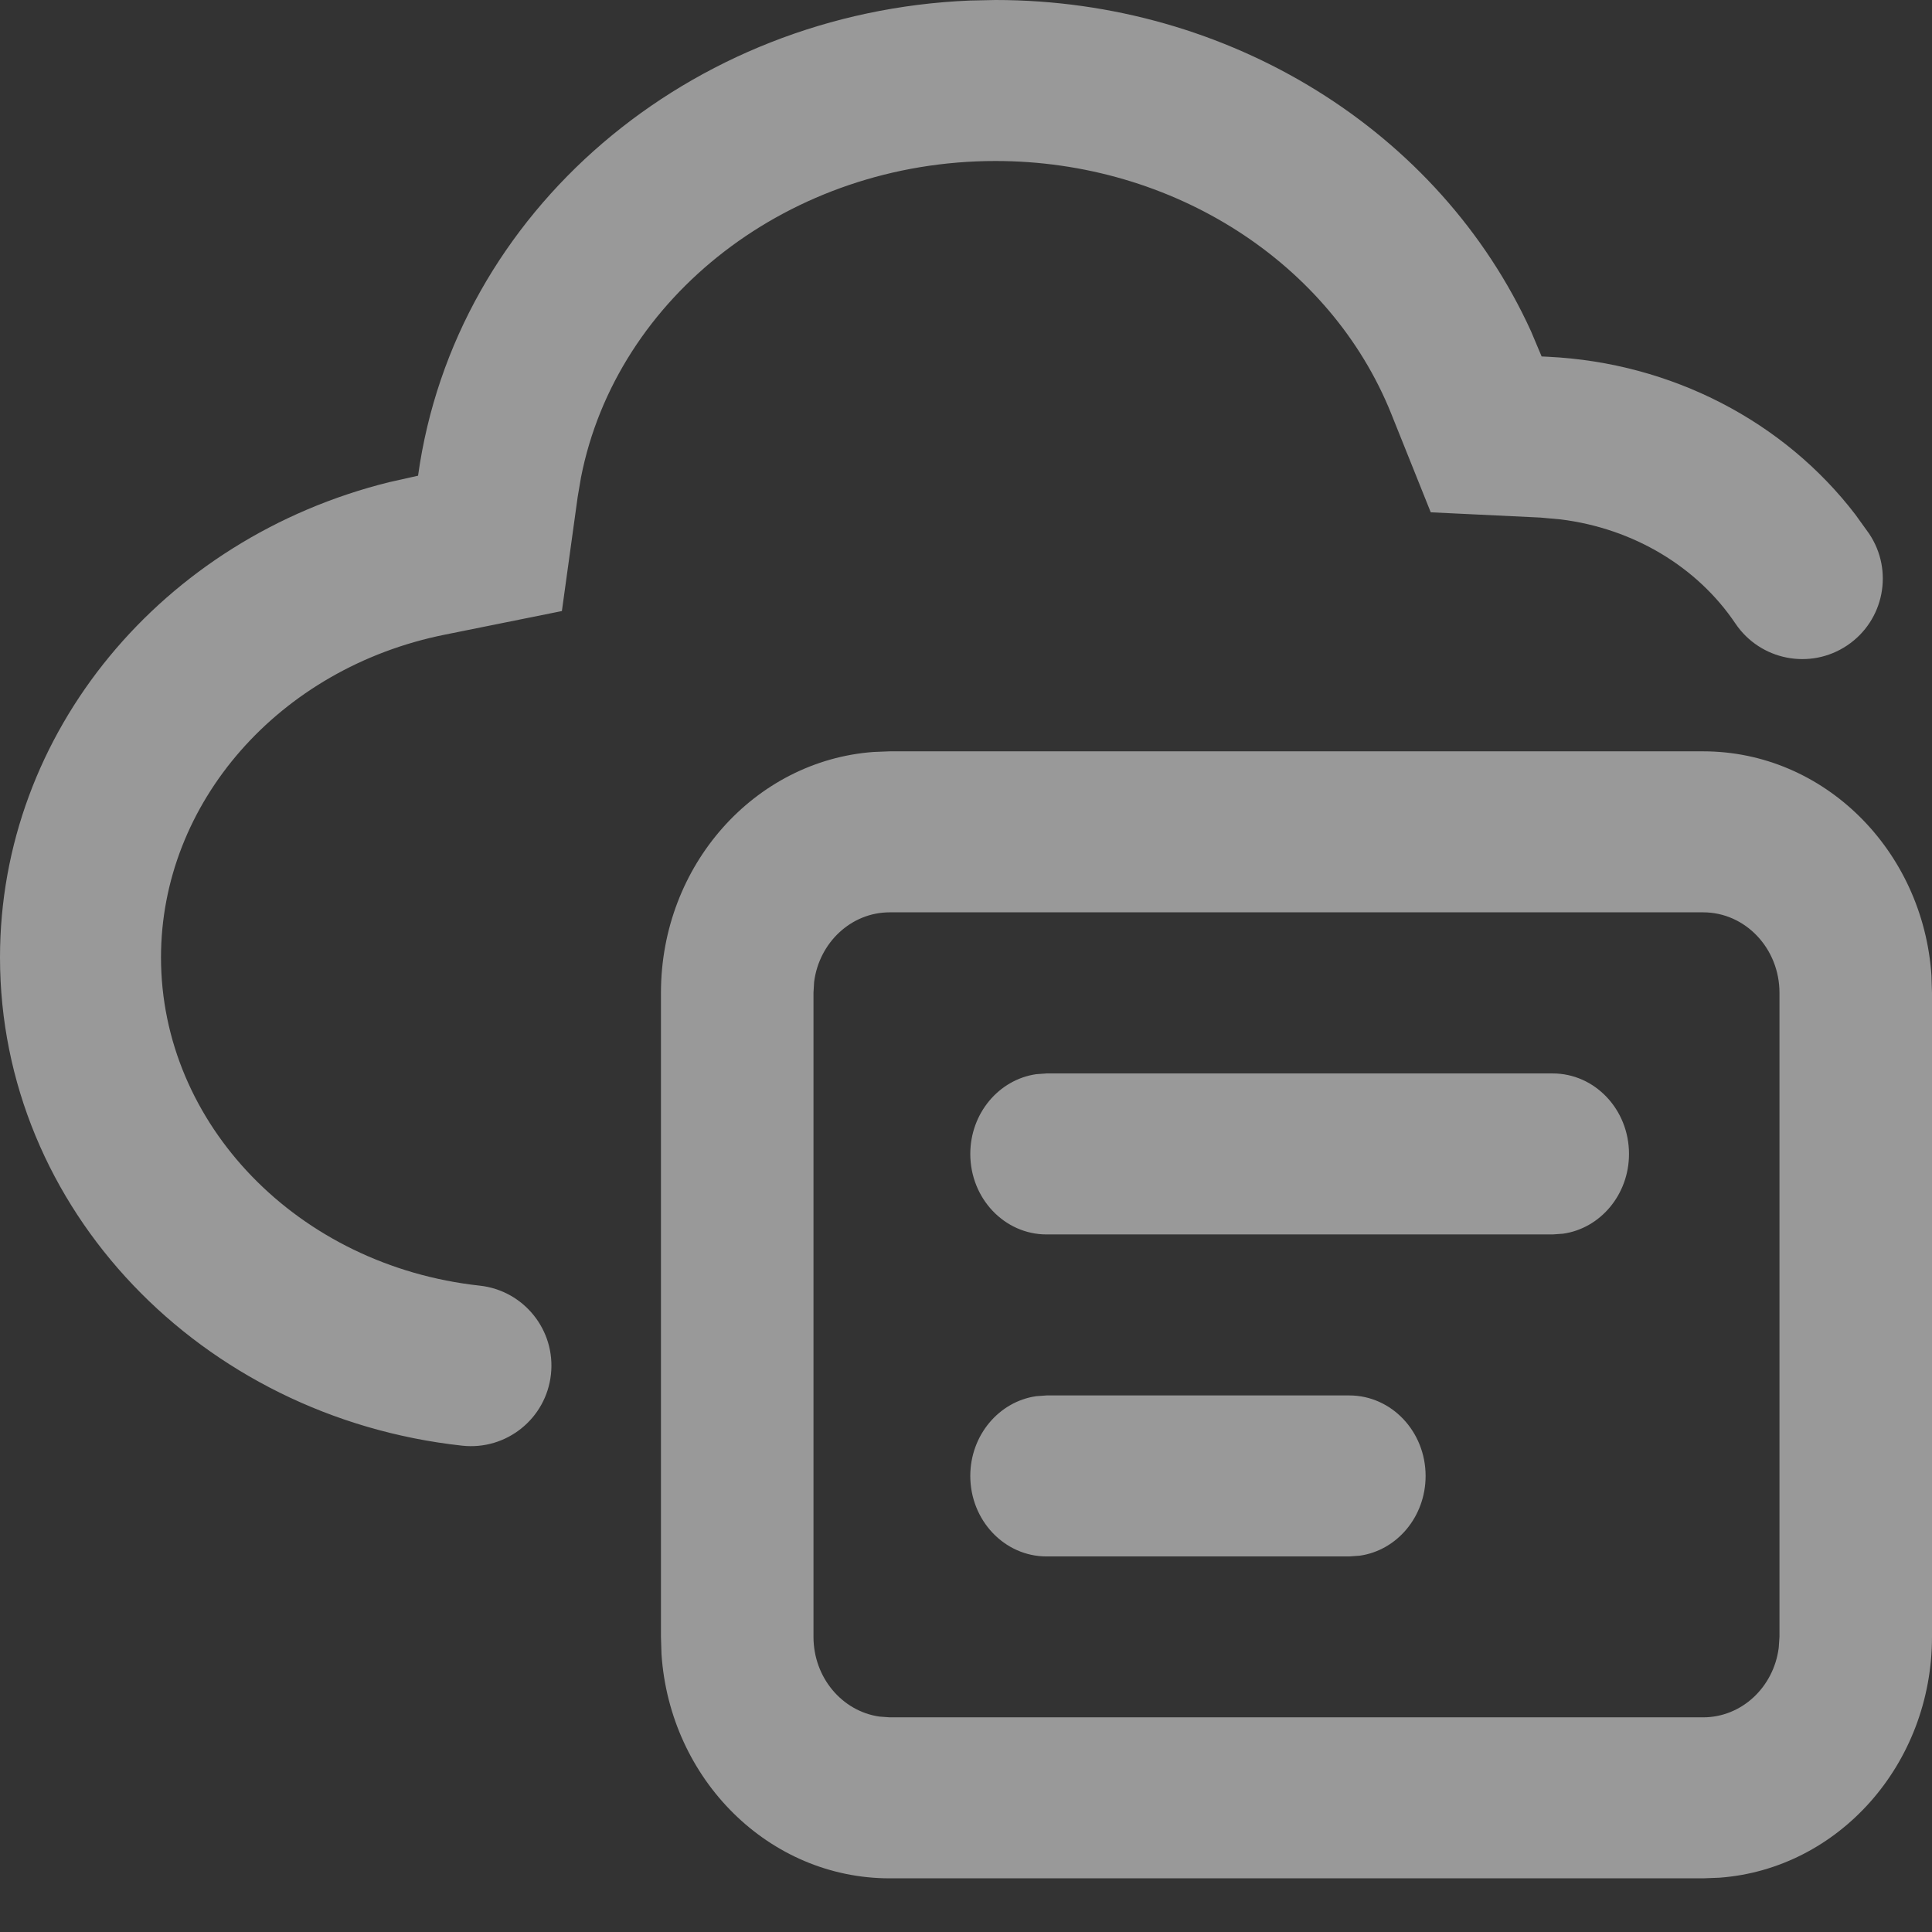 <?xml version="1.0" encoding="UTF-8"?>
<svg width="18px" height="18px" viewBox="0 0 18 18" version="1.1" xmlns="http://www.w3.org/2000/svg" xmlns:xlink="http://www.w3.org/1999/xlink">
    <rect x="0" y="0" width="18" height="18" fill="#333333" stroke="none"/>
    <title>D4D8F1CB-0A8A-4FAF-B3A7-04DB20022305</title>
    <g id="Home" stroke="none" stroke-width="1" fill="none" fill-rule="evenodd" opacity="0.5">
        <g id="new-dashboard-+" transform="translate(-26, -362)" fill="#FFFFFF">
            <g id="Icon/main/Devops" transform="translate(26, 362)">
                <path d="M15.868,7 C16.994,7 17.917,7.922 17.995,9.089 L18,9.25 L18,15.25 C18,16.439 17.127,17.412 16.021,17.494 L15.868,17.5 L8.289,17.5 C7.163,17.5 6.241,16.578 6.163,15.411 L6.158,15.25 L6.158,9.25 C6.158,8.061 7.031,7.088 8.137,7.006 L8.289,7 L15.868,7 Z M15.868,8.5 L8.289,8.5 C7.93,8.5 7.632,8.782 7.585,9.148 L7.579,9.25 L7.579,15.25 C7.579,15.63 7.846,15.943 8.193,15.993 L8.289,16 L15.868,16 C16.228,16 16.525,15.718 16.572,15.352 L16.579,15.25 L16.579,9.25 C16.579,8.836 16.261,8.5 15.868,8.5 Z M12.571,13.001 C12.964,13.001 13.282,13.337 13.282,13.751 C13.282,14.131 13.015,14.445 12.668,14.494 L12.571,14.501 L9.751,14.501 C9.358,14.501 9.04,14.165 9.04,13.751 C9.04,13.372 9.307,13.058 9.654,13.008 L9.751,13.001 L12.571,13.001 Z M9.275,8.43769499e-14 C11.453,8.43769499e-14 13.413,1.22 14.264,3.086 L14.363,3.321 L14.424,3.324 C15.576,3.38 16.622,3.927 17.286,4.794 L17.414,4.972 C17.645,5.316 17.554,5.782 17.21,6.013 C16.867,6.244 16.401,6.153 16.169,5.81 C15.815,5.283 15.22,4.923 14.539,4.839 L14.351,4.822 L13.33,4.773 L12.962,3.855 C12.398,2.45 10.932,1.5 9.275,1.5 C7.358,1.5 5.743,2.765 5.413,4.448 L5.382,4.63 L5.235,5.693 L4.144,5.913 C2.596,6.224 1.5,7.484 1.5,8.92 C1.5,10.472 2.774,11.793 4.469,11.978 C4.881,12.023 5.178,12.393 5.133,12.805 C5.088,13.217 4.718,13.514 4.306,13.469 C1.872,13.203 5.89750471e-13,11.262 5.89750471e-13,8.92 C5.89750471e-13,6.822 1.512,5.015 3.627,4.492 L3.895,4.432 C4.238,1.963 6.426,0.112 9.037,0.005 L9.275,8.43769499e-14 Z M14.466,10.001 C14.859,10.001 15.177,10.337 15.177,10.751 C15.177,11.131 14.909,11.445 14.563,11.494 L14.466,11.501 L9.751,11.501 C9.358,11.501 9.04,11.165 9.04,10.751 C9.04,10.372 9.307,10.058 9.654,10.008 L9.751,10.001 L14.466,10.001 Z" id="Combined-Shape"></path>
            </g>
        </g>
    </g>
</svg>
